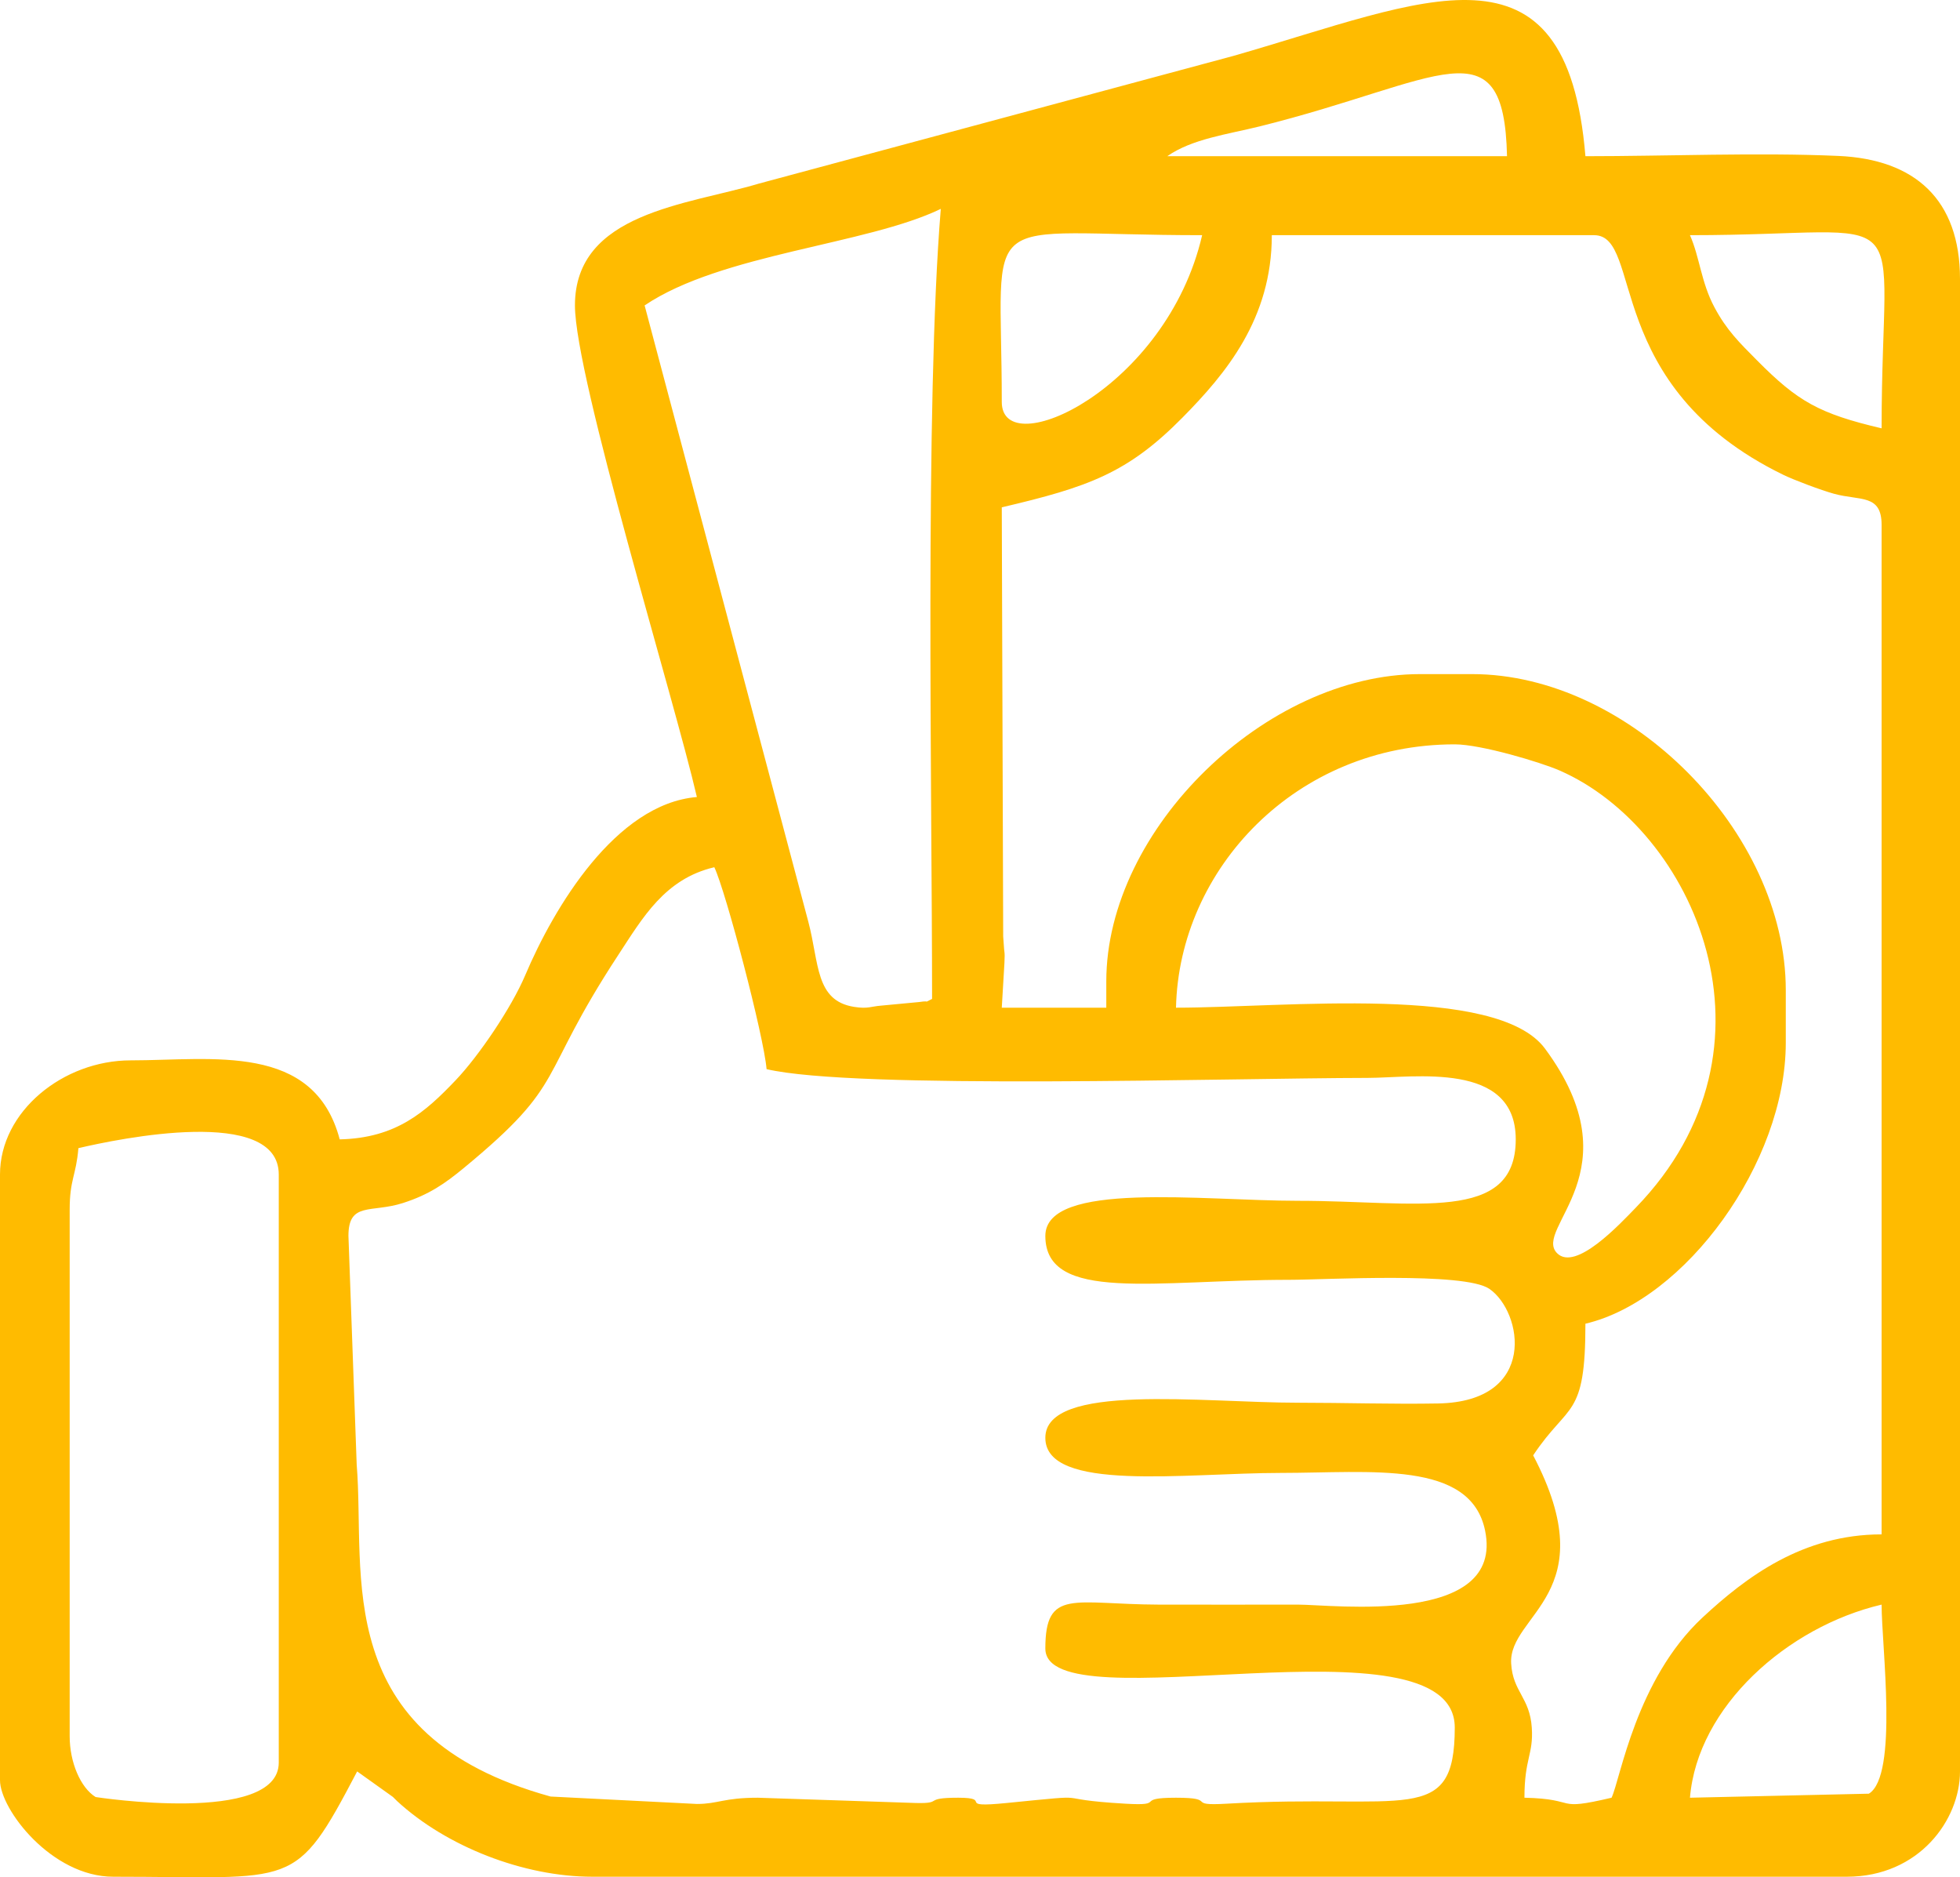 <svg width="71" height="68" viewBox="0 0 71 68" fill="none" xmlns="http://www.w3.org/2000/svg">
<path fill-rule="evenodd" clip-rule="evenodd" d="M61.218 65.118C61.49 61.819 64.745 58.925 68.16 58.123C68.16 59.623 68.772 64.311 67.699 64.972L61.218 65.118ZM2.524 62.893V43.814C2.524 42.718 2.758 42.583 2.84 41.589C4.304 41.245 10.098 40.045 10.098 42.542V63.847C10.098 66.12 3.465 65.094 3.463 65.093C2.914 64.751 2.524 63.831 2.524 62.893ZM37.867 44.768C37.867 47.202 41.888 46.358 46.702 46.358C47.995 46.358 53.042 46.063 53.951 46.685C55.158 47.513 55.729 50.771 52.093 50.837C50.437 50.867 48.689 50.81 47.018 50.81C43.556 50.81 37.867 50.075 37.867 52.081C37.867 54.066 42.946 53.355 46.387 53.353C49.672 53.352 53.268 52.884 53.796 55.439C54.512 58.91 48.294 58.123 47.018 58.123C45.335 58.123 43.651 58.128 41.968 58.123C38.885 58.112 37.867 57.522 37.867 59.713C37.867 62.536 52.698 58.345 52.698 62.575C52.698 66.194 50.915 64.958 44.422 65.335C42.91 65.423 44.153 65.118 42.6 65.118C41.047 65.118 42.29 65.423 40.778 65.335C37.783 65.161 39.982 64.959 36.466 65.309C34.557 65.499 36.014 65.118 34.711 65.118C33.399 65.118 34.21 65.335 33.176 65.309L27.453 65.118C26.21 65.118 26.013 65.344 25.244 65.344L19.945 65.075C11.901 62.853 13.248 57.037 12.921 53.052L12.622 44.768C12.622 43.519 13.448 43.945 14.595 43.577C15.54 43.274 16.114 42.876 16.805 42.305C20.603 39.17 19.412 39.145 22.399 34.588C23.285 33.236 24.083 31.834 25.876 31.413C26.292 32.288 27.67 37.528 27.769 38.727C30.96 39.476 44.469 39.052 49.542 39.044C51.235 39.042 54.907 38.423 54.907 41.271C54.907 44.326 51.313 43.496 47.018 43.496C43.556 43.496 37.867 42.762 37.867 44.768ZM52.698 26.962C53.651 26.962 55.819 27.614 56.492 27.908C61.353 30.029 64.898 37.929 59.255 43.745C58.684 44.333 57.075 46.069 56.405 45.394C55.505 44.487 59.27 42.44 55.964 37.98C54.226 35.636 46.523 36.501 42.6 36.501C42.711 31.482 46.941 26.962 52.698 26.962ZM40.075 35.547V36.501H36.289L36.385 34.885C36.403 34.313 36.395 34.832 36.34 33.918L36.289 18.377C39.412 17.643 40.843 17.147 42.84 15.121C44.408 13.531 46.071 11.544 46.071 8.519H57.747C59.544 8.519 57.999 13.984 64.597 17.198C64.996 17.392 65.963 17.755 66.438 17.886C67.379 18.145 68.16 17.886 68.16 19.013V55.579C65.304 55.579 63.254 57.122 61.678 58.586C59.261 60.831 58.697 64.448 58.378 65.118C56.243 65.62 57.234 65.163 55.222 65.118C55.222 63.688 55.55 63.558 55.489 62.59C55.419 61.481 54.802 61.29 54.741 60.257C54.636 58.468 58.173 57.735 55.538 52.717C56.822 50.785 57.431 51.401 57.431 47.948C61.048 47.099 64.689 42.115 64.689 37.773V35.865C64.689 30.128 59.022 24.418 53.329 24.418H51.436C45.875 24.418 40.075 30.019 40.075 35.547ZM61.218 8.519C69.662 8.519 68.16 7.006 68.16 15.515C65.889 14.982 65.118 14.536 63.654 13.06C63.001 12.402 62.547 11.961 62.102 11.126C61.62 10.22 61.571 9.316 61.218 8.519ZM36.289 14.561C36.289 7.36 35.241 8.519 43.547 8.519C42.256 14.103 36.289 16.801 36.289 14.561ZM33.764 36.183C33.377 36.367 33.787 36.222 33.297 36.296L31.911 36.427C31.544 36.456 31.437 36.551 30.936 36.471C29.528 36.246 29.678 34.887 29.281 33.387L23.351 11.063C26.131 9.187 31.39 8.866 34.08 7.566C33.498 14.62 33.764 28.89 33.764 36.183ZM54.591 5.658H42.284C43.182 5.029 44.472 4.866 45.631 4.578C52.18 2.951 54.483 0.764 54.591 5.658ZM20.827 11.063C20.827 13.662 24.428 25.34 25.244 28.87C22.298 29.117 20.058 32.889 19.027 35.323C18.522 36.515 17.331 38.266 16.499 39.136C15.412 40.276 14.355 41.225 12.306 41.271C11.374 37.751 7.689 38.409 4.733 38.409C2.294 38.409 0 40.254 0 42.542V64.483C0 65.542 1.874 67.98 4.102 67.98C10.745 67.98 10.658 68.507 12.938 64.165L14.231 65.088C14.278 65.132 14.342 65.201 14.39 65.245C16.168 66.881 18.956 67.98 21.458 67.98H66.898C69.522 67.98 71 65.915 71 64.165V10.109C71 7.231 69.371 5.77 66.592 5.648C63.676 5.519 60.39 5.658 57.431 5.658C56.752 -2.569 51.633 0.034 44.676 2.026L27.491 6.65C24.903 7.423 20.827 7.695 20.827 11.063Z" fill="#FFBB00"/>
</svg>
